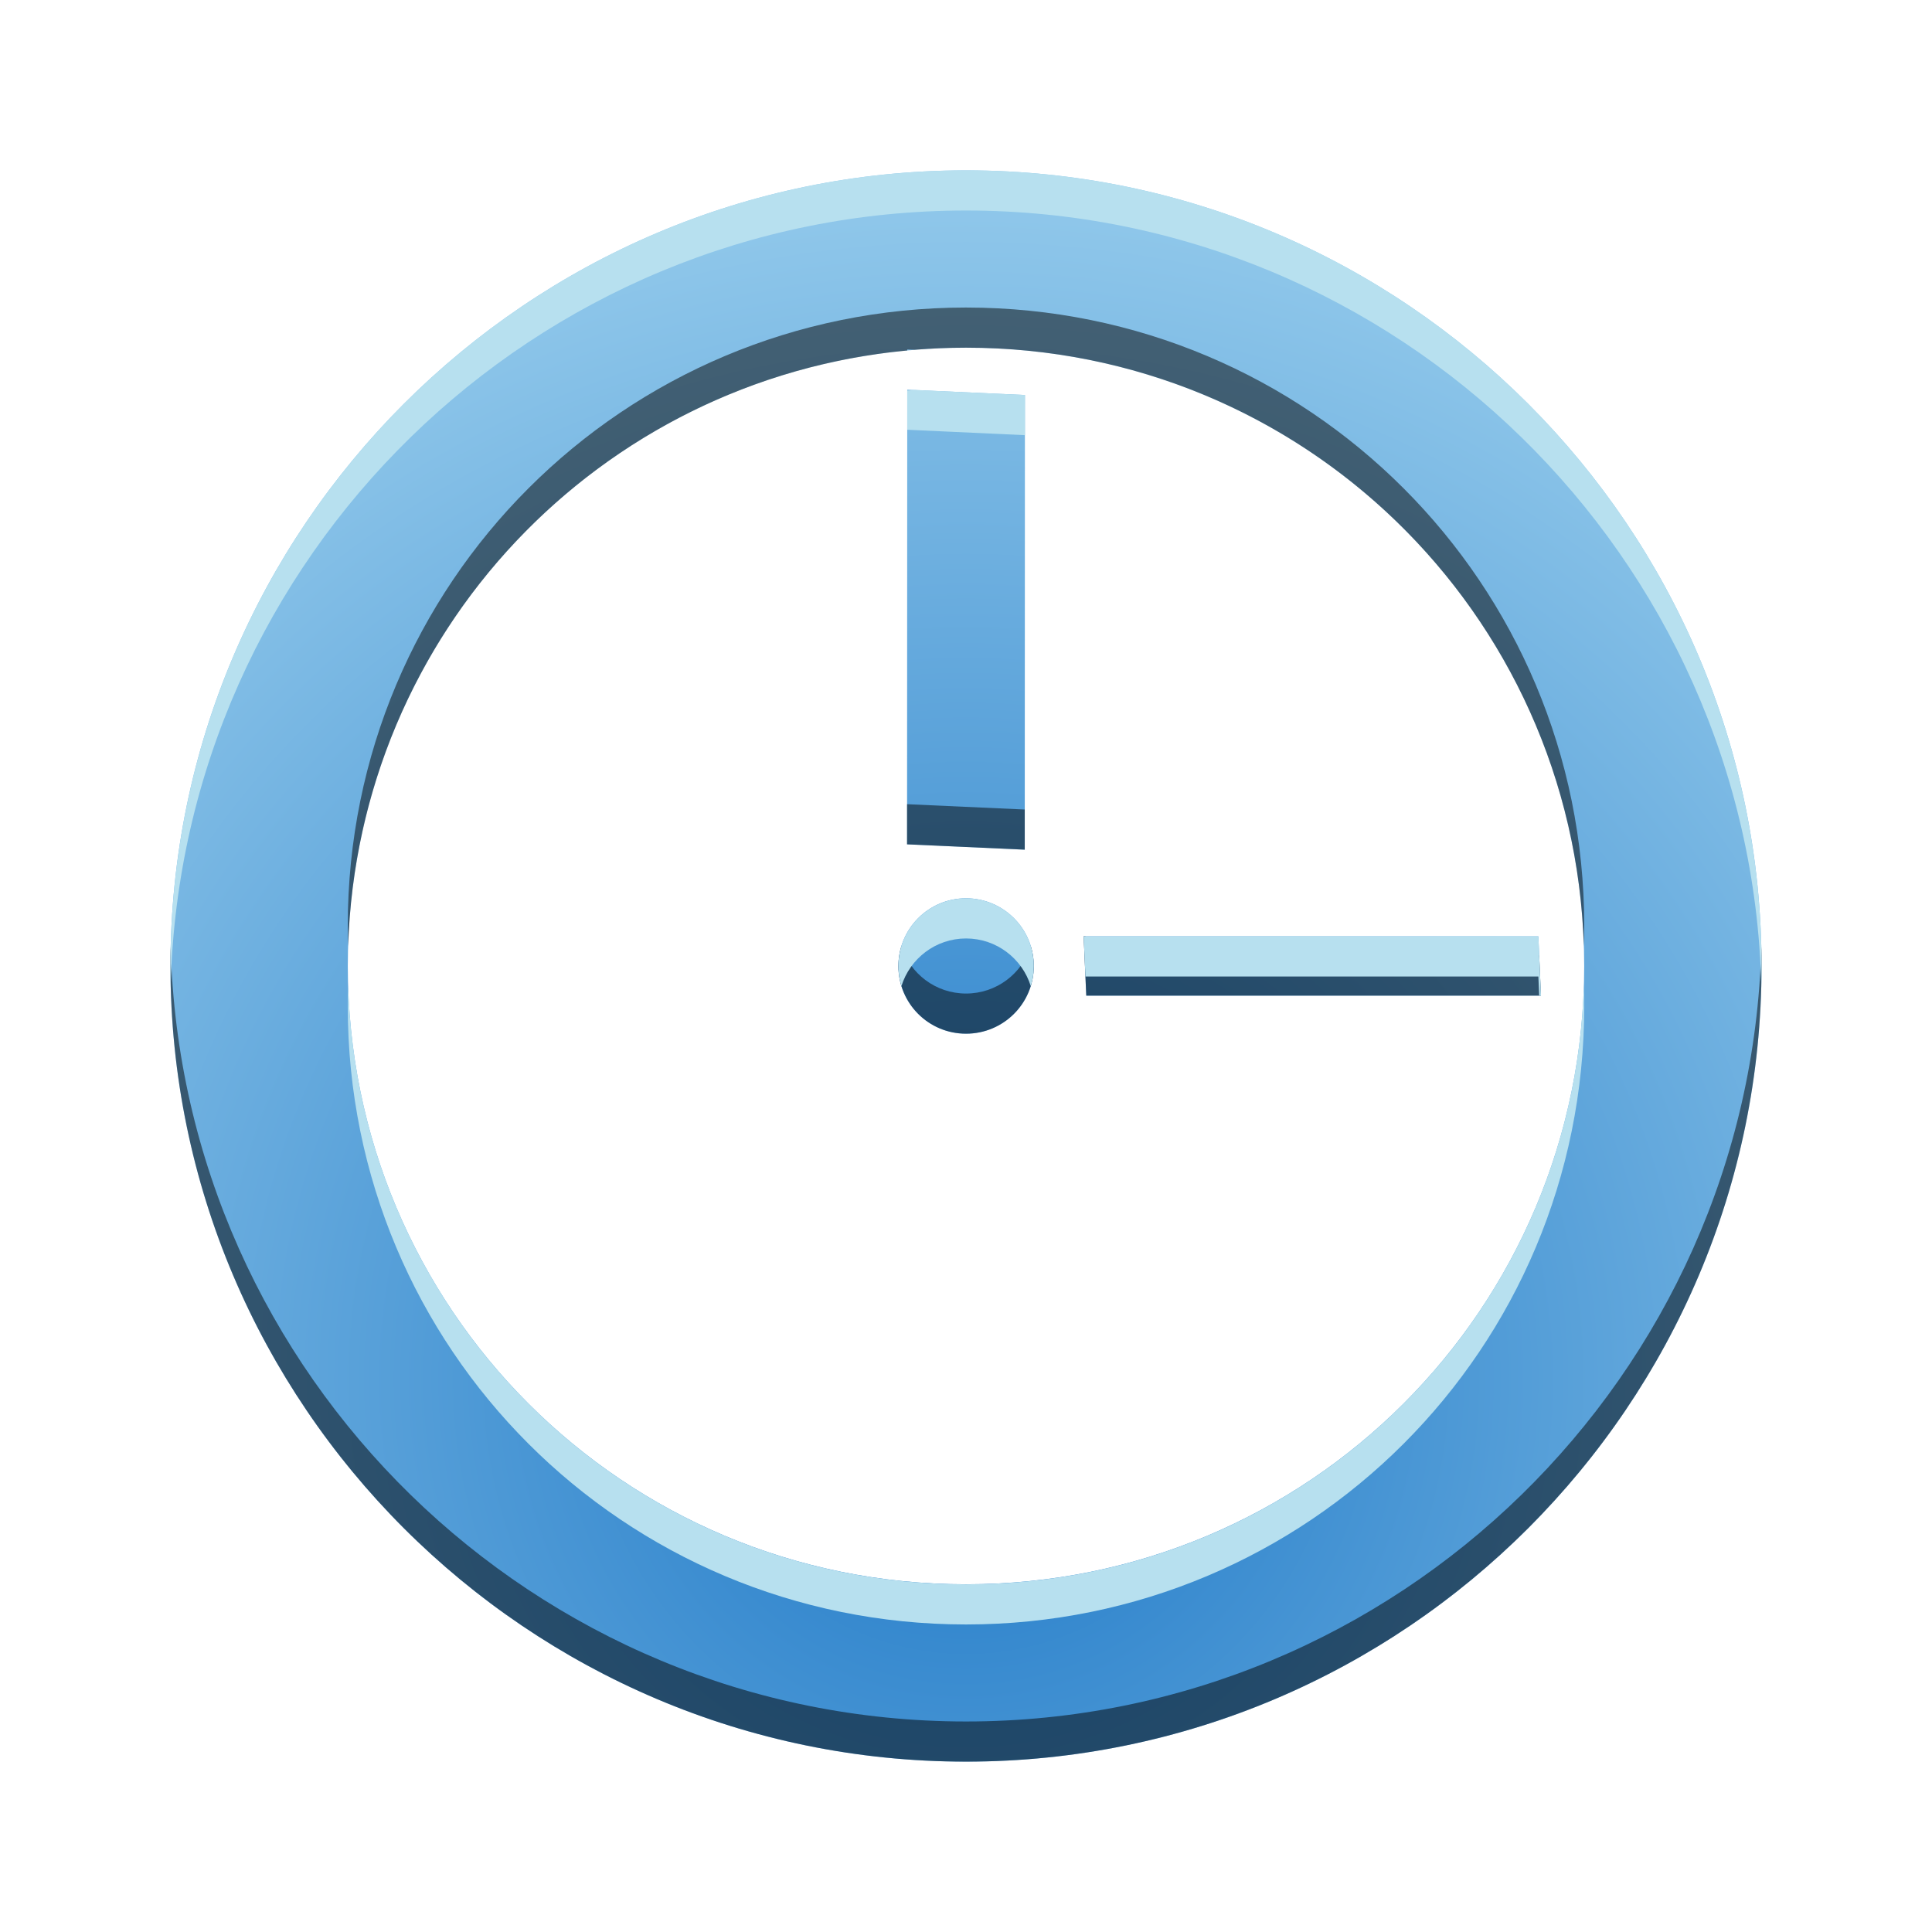 <?xml version="1.0" encoding="UTF-8" standalone="no"?>
<!-- Created with Inkscape (http://www.inkscape.org/) -->

<svg
   xmlns:dc="http://purl.org/dc/elements/1.1/"
   xmlns:cc="http://creativecommons.org/ns#"
   xmlns:rdf="http://www.w3.org/1999/02/22-rdf-syntax-ns#"
   xmlns:svg="http://www.w3.org/2000/svg"
   xmlns="http://www.w3.org/2000/svg"
   xmlns:xlink="http://www.w3.org/1999/xlink"
   xmlns:sodipodi="http://sodipodi.sourceforge.net/DTD/sodipodi-0.dtd"
   xmlns:inkscape="http://www.inkscape.org/namespaces/inkscape"
   width="601.719"
   height="601.719"
   id="svg13094"
   version="1.1"
   inkscape:version="0.48.2 r9819"
   sodipodi:docname="document-open-recent.svg">
  <sodipodi:namedview
     id="base"
     pagecolor="#ffffff"
     bordercolor="#666666"
     borderopacity="1.0"
     inkscape:pageopacity="0.0"
     inkscape:pageshadow="2"
     inkscape:zoom="0.088388348"
     inkscape:cx="3549.6103"
     inkscape:cy="-323.03912"
     inkscape:document-units="px"
     inkscape:current-layer="layer1"
     showgrid="false"
     inkscape:snap-bbox="true"
     inkscape:bbox-paths="true"
     inkscape:bbox-nodes="true"
     inkscape:snap-bbox-edge-midpoints="true"
     inkscape:snap-bbox-midpoints="true"
     inkscape:object-paths="true"
     inkscape:snap-intersection-paths="true"
     inkscape:object-nodes="true"
     inkscape:snap-smooth-nodes="true"
     inkscape:snap-midpoints="true"
     inkscape:snap-object-midpoints="true"
     inkscape:snap-center="true"
     showguides="true"
     inkscape:guide-bbox="true"
     inkscape:window-width="1680"
     inkscape:window-height="985"
     inkscape:window-x="-8"
     inkscape:window-y="38"
     inkscape:window-maximized="1"
     inkscape:snap-global="false"
     fit-margin-top="0"
     fit-margin-left="0"
     fit-margin-right="0"
     fit-margin-bottom="0"
     showborder="true"
     inkscape:showpageshadow="false" />
  <defs
     id="defs13096">
    <linearGradient
       id="linearGradient3076">
      <stop
         id="stop3078"
         offset="0"
         style="stop-color:#1e78c7;stop-opacity:1" />
      <stop
         id="stop3084"
         offset="1"
         style="stop-color:#92c9eb;stop-opacity:1" />
    </linearGradient>
    <radialGradient
       inkscape:collect="always"
       xlink:href="#linearGradient3076"
       id="radialGradient3119"
       gradientUnits="userSpaceOnUse"
       gradientTransform="matrix(1.221,0,0,1.221,-8401.633,3664.682)"
       cx="-570.114"
       cy="555.256"
       fx="-570.114"
       fy="555.256"
       r="307.172" />
  </defs>
  <g
     transform="translate(9398.616,-3913.16)"
     id="layer1"
     inkscape:groupmode="layer"
     inkscape:label="Camada 1">
    <path
       id="path3117"
       d="m -9097.757,3966.216 c -136.527,0 -247.774,111.305 -247.774,247.832 10e-5,136.527 111.248,247.774 247.775,247.774 136.527,0 247.774,-111.248 247.774,-247.774 10e-5,-136.527 -111.248,-247.832 -247.775,-247.832 z m 0,55.24 c 106.673,0 192.535,85.919 192.535,192.592 0,106.673 -85.862,192.535 -192.535,192.535 -106.673,0 -192.535,-85.862 -192.535,-192.535 1e-4,-106.673 85.862,-192.592 192.535,-192.592 z m -18.298,13.062 -0.057,141.61 36.654,1.669 0.057,-141.61 -36.654,-1.669 z m 18.298,158.412 c -11.653,0 -21.06,9.465 -21.06,21.118 1e-4,11.653 9.407,21.06 21.06,21.06 11.653,0 21.118,-9.408 21.118,-21.06 1e-4,-11.653 -9.465,-21.118 -21.118,-21.118 z m 36.654,11.854 0.806,18.471 141.61,0 -0.806,-18.471 -141.61,0 z"
       style="font-size:medium;font-style:normal;font-variant:normal;font-weight:normal;font-stretch:normal;text-indent:0;text-align:start;text-decoration:none;line-height:normal;letter-spacing:normal;word-spacing:normal;text-transform:none;direction:ltr;block-progression:tb;writing-mode:lr-tb;text-anchor:start;baseline-shift:baseline;color:#000000;fill:url(#radialGradient3119);fill-opacity:1;stroke:none;stroke-width:32.44;marker:none;visibility:visible;display:inline;overflow:visible;enable-background:accumulate;font-family:Sans;-inkscape-font-specification:Sans"
       inkscape:connector-curvature="0" />
    <path
       style="font-size:medium;font-style:normal;font-variant:normal;font-weight:normal;font-stretch:normal;text-indent:0;text-align:start;text-decoration:none;line-height:normal;letter-spacing:normal;word-spacing:normal;text-transform:none;direction:ltr;block-progression:tb;writing-mode:lr-tb;text-anchor:start;baseline-shift:baseline;color:#000000;fill:#000000;fill-opacity:1;stroke:none;stroke-width:32.44;marker:none;visibility:visible;display:inline;overflow:visible;enable-background:accumulate;font-family:Sans;-inkscape-font-specification:Sans;opacity:0.5"
       d="m -9097.741,4008.941 c -106.673,0 -192.562,85.921 -192.562,192.594 0,2.089 0.06,4.178 0.125,6.25 3.091,-97.625 78.149,-176.493 174.125,-185.469 l 0,-0.312 2.281,0.094 c 5.28,-0.431 10.636,-0.656 16.031,-0.656 104.576,0 189.122,82.592 192.406,186.344 0.065,-2.072 0.125,-4.161 0.125,-6.25 0,-106.673 -85.859,-192.594 -192.531,-192.594 z m -18.375,154.687 0,12.5 36.656,1.656 0,-12.5 -36.656,-1.656 z m 55,41.156 0.812,18.469 141.625,0 -0.562,-12.5 -141.062,0 -0.25,-5.969 -0.562,0 z m -56.75,3.031 c -0.609,1.975 -0.938,4.044 -0.938,6.219 10e-5,11.653 9.41,21.062 21.062,21.062 11.653,0 21.094,-9.41 21.094,-21.062 0,-2.174 -0.326,-4.244 -0.938,-6.219 -2.676,8.579 -10.688,14.781 -20.156,14.781 -9.468,0 -17.463,-6.202 -20.125,-14.781 z m -227.594,0.125 c -0.049,2.028 -0.062,4.055 -0.062,6.094 0,136.527 111.254,247.781 247.781,247.781 136.527,0 247.75,-111.254 247.75,-247.781 0,-2.039 -0.013,-4.066 -0.062,-6.094 -3.401,133.595 -113.294,241.375 -247.688,241.375 -134.393,0 -244.317,-107.78 -247.719,-241.375 z"
       id="path3106"
       inkscape:connector-curvature="0" />
    <path
       style="font-size:medium;font-style:normal;font-variant:normal;font-weight:normal;font-stretch:normal;text-indent:0;text-align:start;text-decoration:none;line-height:normal;letter-spacing:normal;word-spacing:normal;text-transform:none;direction:ltr;block-progression:tb;writing-mode:lr-tb;text-anchor:start;baseline-shift:baseline;color:#000000;fill:#b7e0ef;fill-opacity:1;stroke:none;stroke-width:32.44;marker:none;visibility:visible;display:inline;overflow:visible;enable-background:accumulate;font-family:Sans;-inkscape-font-specification:Sans"
       d="m -9097.741,3966.222 c -136.527,0 -247.781,111.286 -247.781,247.812 0,2.04 0.013,4.097 0.062,6.125 3.402,-133.597 113.325,-241.438 247.719,-241.438 134.393,0 244.286,107.841 247.688,241.438 0.049,-2.028 0.062,-4.085 0.062,-6.125 10e-5,-136.527 -111.223,-247.812 -247.75,-247.812 z m -16.031,68.375 c -0.764,0.062 -1.52,0.148 -2.281,0.219 l 0,12.188 36.656,1.688 0,-12.5 -34.375,-1.594 z m 16.031,158.344 c -11.653,0 -21.062,9.441 -21.062,21.094 0,2.174 0.329,4.279 0.938,6.25 2.662,-8.594 10.657,-14.844 20.125,-14.844 9.468,0 17.48,6.25 20.156,14.844 0.612,-1.972 0.938,-4.076 0.938,-6.25 0,-11.653 -9.441,-21.094 -21.094,-21.094 z m 36.625,11.844 0.562,12.5 141.062,0 0.25,5.969 0.562,0 -0.812,-18.469 -141.625,0 z m -229.062,15.5 c -0.066,2.08 -0.125,4.153 -0.125,6.25 10e-5,106.673 85.89,192.562 192.562,192.562 106.673,0 192.531,-85.89 192.531,-192.562 0,-2.097 -0.059,-4.17 -0.125,-6.25 -3.272,103.76 -87.822,186.312 -192.406,186.312 -104.584,0 -189.165,-82.552 -192.438,-186.312 z"
       id="path3084"
       inkscape:connector-curvature="0" />
  </g>
</svg>
